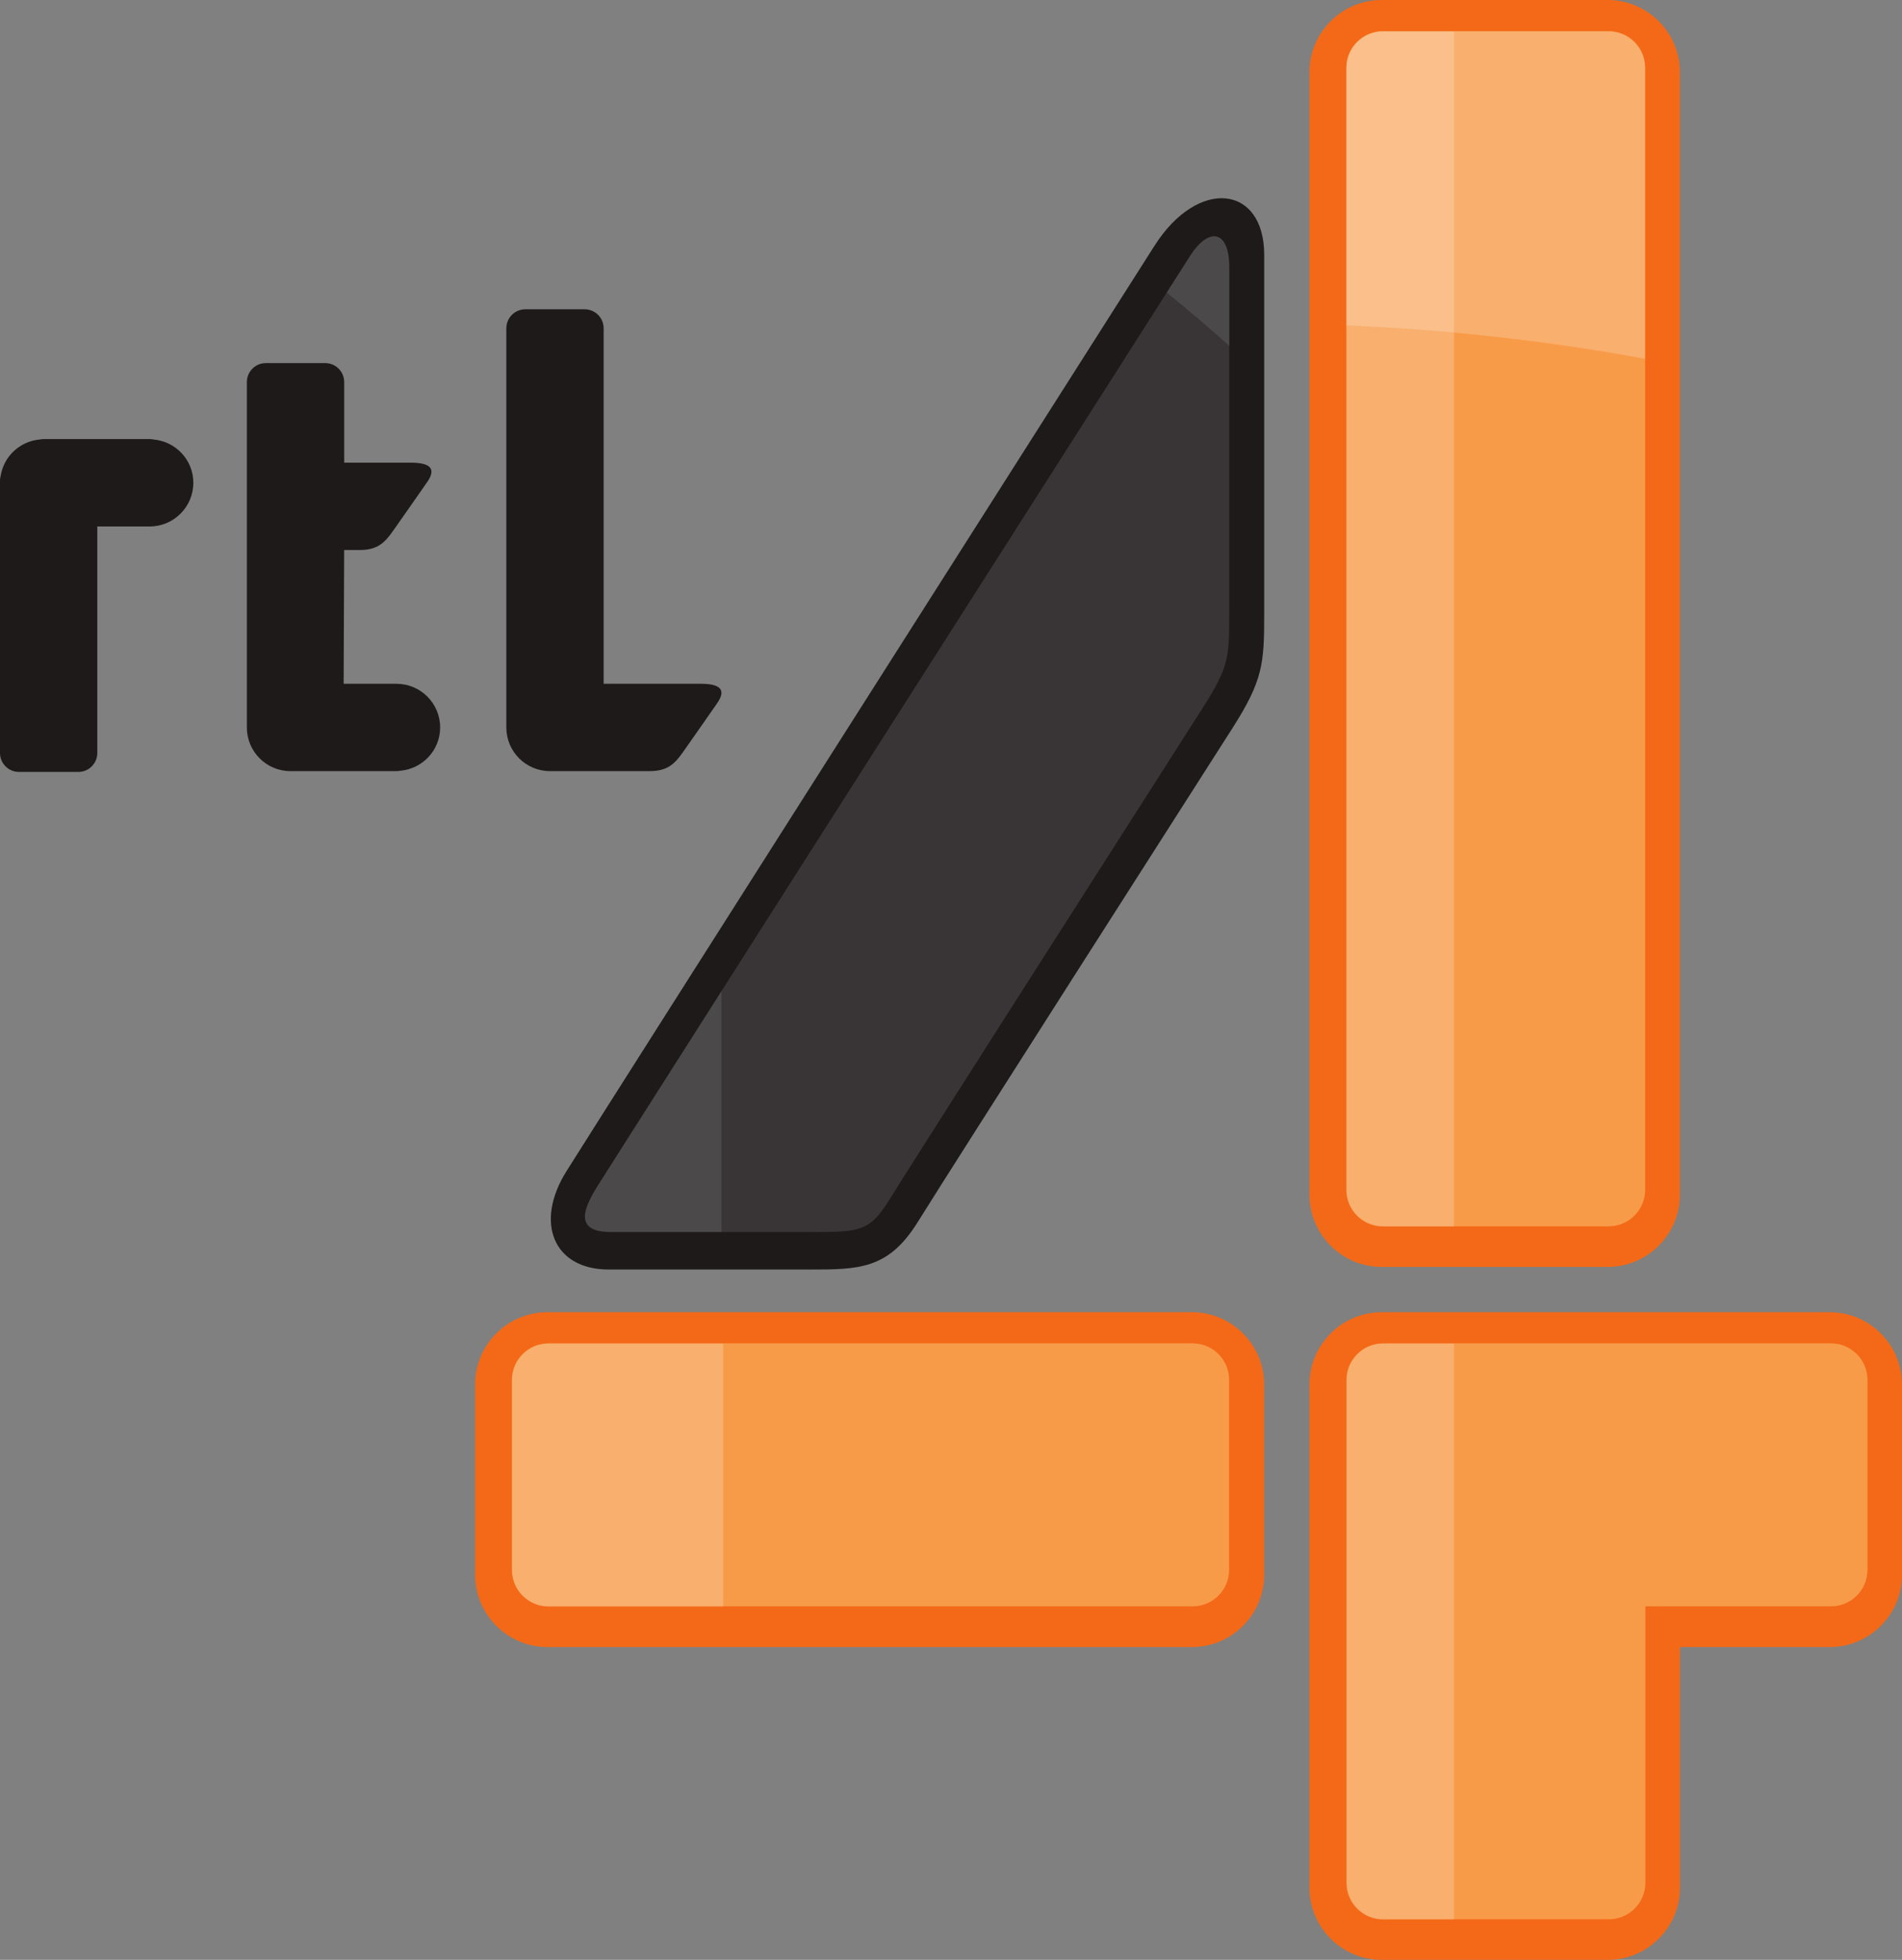 <?xml version="1.0" encoding="UTF-8" standalone="no"?>
<!-- Created with Inkscape (http://www.inkscape.org/) -->
<svg xmlns:rdf="http://www.w3.org/1999/02/22-rdf-syntax-ns#" xmlns="http://www.w3.org/2000/svg" height="618.2" width="600" version="1.1" xmlns:cc="http://creativecommons.org/ns#" xmlns:xlink="http://www.w3.org/1999/xlink" xmlns:dc="http://purl.org/dc/elements/1.1/">
 <rect width="100%" height="100%" fill="#808080" stroke="none"/>
 <defs>
  <linearGradient id="linearGradient3684" gradientUnits="userSpaceOnUse" gradientTransform="matrix(0,82.976,-82.976,0,274.684,423.803)">
   <stop stop-color="#f89b49" offset="0"/>
   <stop stop-color="#f36917" offset="1"/>
  </linearGradient>
  <linearGradient id="linearGradient3687" gradientUnits="userSpaceOnUse" gradientTransform="matrix(0,181.659,-181.659,0,506.876,423.803)">
   <stop stop-color="#f89b49" offset="0"/>
   <stop stop-color="#f36917" offset="1"/>
  </linearGradient>
  <linearGradient id="linearGradient3690" gradientUnits="userSpaceOnUse" gradientTransform="matrix(-2.419589e-5,314.09,-314.09,-2.419589e-5,286.18,74.518)">
   <stop stop-color="#393536" offset="0"/>
   <stop stop-color="#1f1a1a" offset="1"/>
  </linearGradient>
  <linearGradient id="linearGradient3693" gradientUnits="userSpaceOnUse" gradientTransform="matrix(-2.419589e-5,376.996,-376.996,-2.419589e-5,471.848,9.889)">
   <stop stop-color="#f89b49" offset="0"/>
   <stop stop-color="#f36917" offset="1"/>
  </linearGradient>
 </defs>
 <path d="m48.456,138.63c-0.403-0.081-0.823-0.129-1.258-0.129h-33.423c-0.436,0-0.839,0.048-1.242,0.129-6.259,0.565-11.291,5.275-12.308,11.388-0.129,0.484-0.226,1-0.226,1.548v85.928c0,3.323,2.678,6.001,6.001,6.001h18.712c3.307,0,5.984-2.678,5.984-6.001v-71.426h16.502c7.614,0,13.792-6.178,13.792-13.792,0-7.178-5.517-13.001-12.533-13.646" fill-rule="nonzero" fill="#1f1a1a"/>
 <path d="m173.49,243.23,31.455,0c5.549,0,7.856-2.21,10.501-5.984,2.629-3.758,7.904-11.243,10.791-15.437,3.21-4.63,0.403-6.13-5.259-6.13h-30.555v-112.12c0-3.323-2.678-6.001-6.001-6.001h-18.695c-3.323,0-6.001,2.678-6.001,6.001v125.9c0,7.614,6.162,13.776,13.776,13.776" fill-rule="nonzero" fill="#1f1a1a"/>
 <path d="m108.58,173.49,4.888,0c5.533,0,7.84-2.21,10.485-5.984,2.629-3.758,7.904-11.243,10.807-15.453,3.194-4.597,0.403-6.114-5.259-6.114h-20.921v-25.406c0-3.323-2.678-6.001-6.001-6.001h-18.721c-3.307,0-5.984,2.678-5.984,6.001v108.93c0,7.598,6.146,13.776,13.759,13.776h33.439c0.419,0,0.839-0.048,1.242-0.129,7.017-0.645,12.533-6.468,12.533-13.646,0-7.614-6.162-13.776-13.776-13.776h-16.663l0.161-42.198z" fill-rule="nonzero" fill="#1f1a1a"/>
 <path d="m529.95,376.79c0,12.614-10.227,22.841-22.841,22.841h-71.217c-12.598,0-22.825-10.227-22.825-22.841v-353.97c0-12.614,10.227-22.825,22.825-22.825h71.217c12.614,0,22.841,10.211,22.841,22.825v353.97z" fill-rule="nonzero" fill="#f36917"/>
 <path d="m577.18,413.91-70.055,0-42.665,0-28.551,0c-12.614,0-22.841,10.227-22.841,22.841v158.63c0,12.614,10.227,22.825,22.841,22.825h71.217c12.614,0,22.841-10.211,22.841-22.825v-75.846h47.214c12.598,0,22.825-10.227,22.825-22.841v-59.941c0-12.614-10.227-22.841-22.825-22.841" fill-rule="nonzero" fill="#f36917"/>
 <path d="m375.97,413.91c12.614,0,22.825,10.227,22.825,22.841v59.941c0,12.614-10.211,22.841-22.825,22.841h-203.26c-12.614,0-22.841-10.227-22.841-22.841v-59.941c0-12.614,10.227-22.841,22.841-22.841h203.25z" fill-rule="nonzero" fill="#f36917"/>
 <path d="M364.2,77.504c-14.76,23.276-174.92,274.97-185.53,291.97-10.146,16.211-4.016,30.971,13.34,30.971h63.216c15.711,0,24.97,0,34.278-14.969,12.146-19.534,90.041-141.29,99.461-156.08,9.404-14.792,9.84-20.115,9.84-35.616v-113.36c0-22.131-20.921-24.47-34.6-2.904" fill-rule="nonzero" fill="#1f1a1a"/>
 <path fill="url(#linearGradient3693)" d="m436.24,9.82c-6.339,0-11.517,5.178-11.517,11.517v353.97c0,6.355,5.178,11.501,11.517,11.501h71.217c6.355,0,11.517-5.146,11.517-11.501v-353.97c0-6.339-5.162-11.517-11.517-11.517h-71.217z"/>
 <path fill="url(#linearGradient3690)" d="M375.26,80.956c-5.74,9.162-118.91,186.42-165.92,260.34-10.404,16.356-15.227,23.954-19.47,30.632-4.258,6.678-10.775,16.695,2.775,16.695h62.877c15.098,0,18.663,0,24.664-9.614,9.453-15.179,58.038-91.251,84.153-132.11,7.598-11.888,13.243-20.728,15.356-24.067,8.081-12.663,8.081-15.921,8.081-29.535v-108.75c0-6.823-2.016-10.001-4.775-10.001-2.307,0-5.13,2.226-7.743,6.404"/>
 <path fill="url(#linearGradient3687)" d="m507.53,423.73-42.665,0-28.551,0c-6.339,0-11.517,5.146-11.517,11.501v158.63c0,6.355,5.178,11.533,11.517,11.533h71.217c6.355,0,11.517-5.178,11.517-11.533v-87.17h58.554c6.339,0,11.501-5.162,11.501-11.501v-59.957c0-6.356-5.162-11.501-11.501-11.501h-70.071z"/>
 <path fill="url(#linearGradient3684)" d="m172.98,423.73c-6.355,0-11.517,5.146-11.517,11.501v59.957c0,6.339,5.162,11.501,11.517,11.501h203.25c6.323,0,11.501-5.162,11.501-11.501v-59.957c0-6.356-5.178-11.501-11.501-11.501h-203.25z"/>
 <path opacity="0.2" d="m458.69,423.8-22.454,0c-6.339,0-11.517,5.162-11.517,11.517v158.63c0,6.356,5.178,11.517,11.517,11.517h22.45v-181.67z" fill-rule="nonzero" fill="#FFF"/>
 <path opacity="0.2" d="m458.69,9.89-22.454,0c-6.339,0-11.517,5.162-11.517,11.501v353.99c0,6.339,5.178,11.501,11.517,11.501h22.45v-376.99z" fill-rule="nonzero" fill="#FFF"/>
 <path opacity="0.1" d="m227.59,312.64c-6.743,10.598-12.921,20.292-18.211,28.632-10.404,16.34-15.227,23.954-19.486,30.632-4.242,6.678-10.775,16.695,2.775,16.695h34.923v-75.959z" fill-rule="nonzero" fill="#FFF"/>
 <path opacity="0.2" d="m228.14,423.8-55.086,0c-6.339,0-11.501,5.162-11.501,11.517v59.941c0,6.339,5.162,11.517,11.501,11.517h55.086v-82.976z" fill-rule="nonzero" fill="#FFF"/>
 <path opacity="0.2" d="m518.97,21.399c0-6.356-5.178-11.501-11.517-11.501h-71.217c-6.339,0-11.501,5.146-11.501,11.501v81.25c32.439,1.355,63.974,4.936,94.235,10.533v-91.781z" fill-rule="nonzero" fill="#FFF"/>
 <path opacity="0.1" d="m387.82,84.526c0-12.566-6.807-12.759-12.533-3.597-0.742,1.177-3.275,5.178-7.226,11.372,6.856,5.565,13.453,11.162,19.76,16.808v-24.584z" fill-rule="nonzero" fill="#FFF"/>
</svg>
